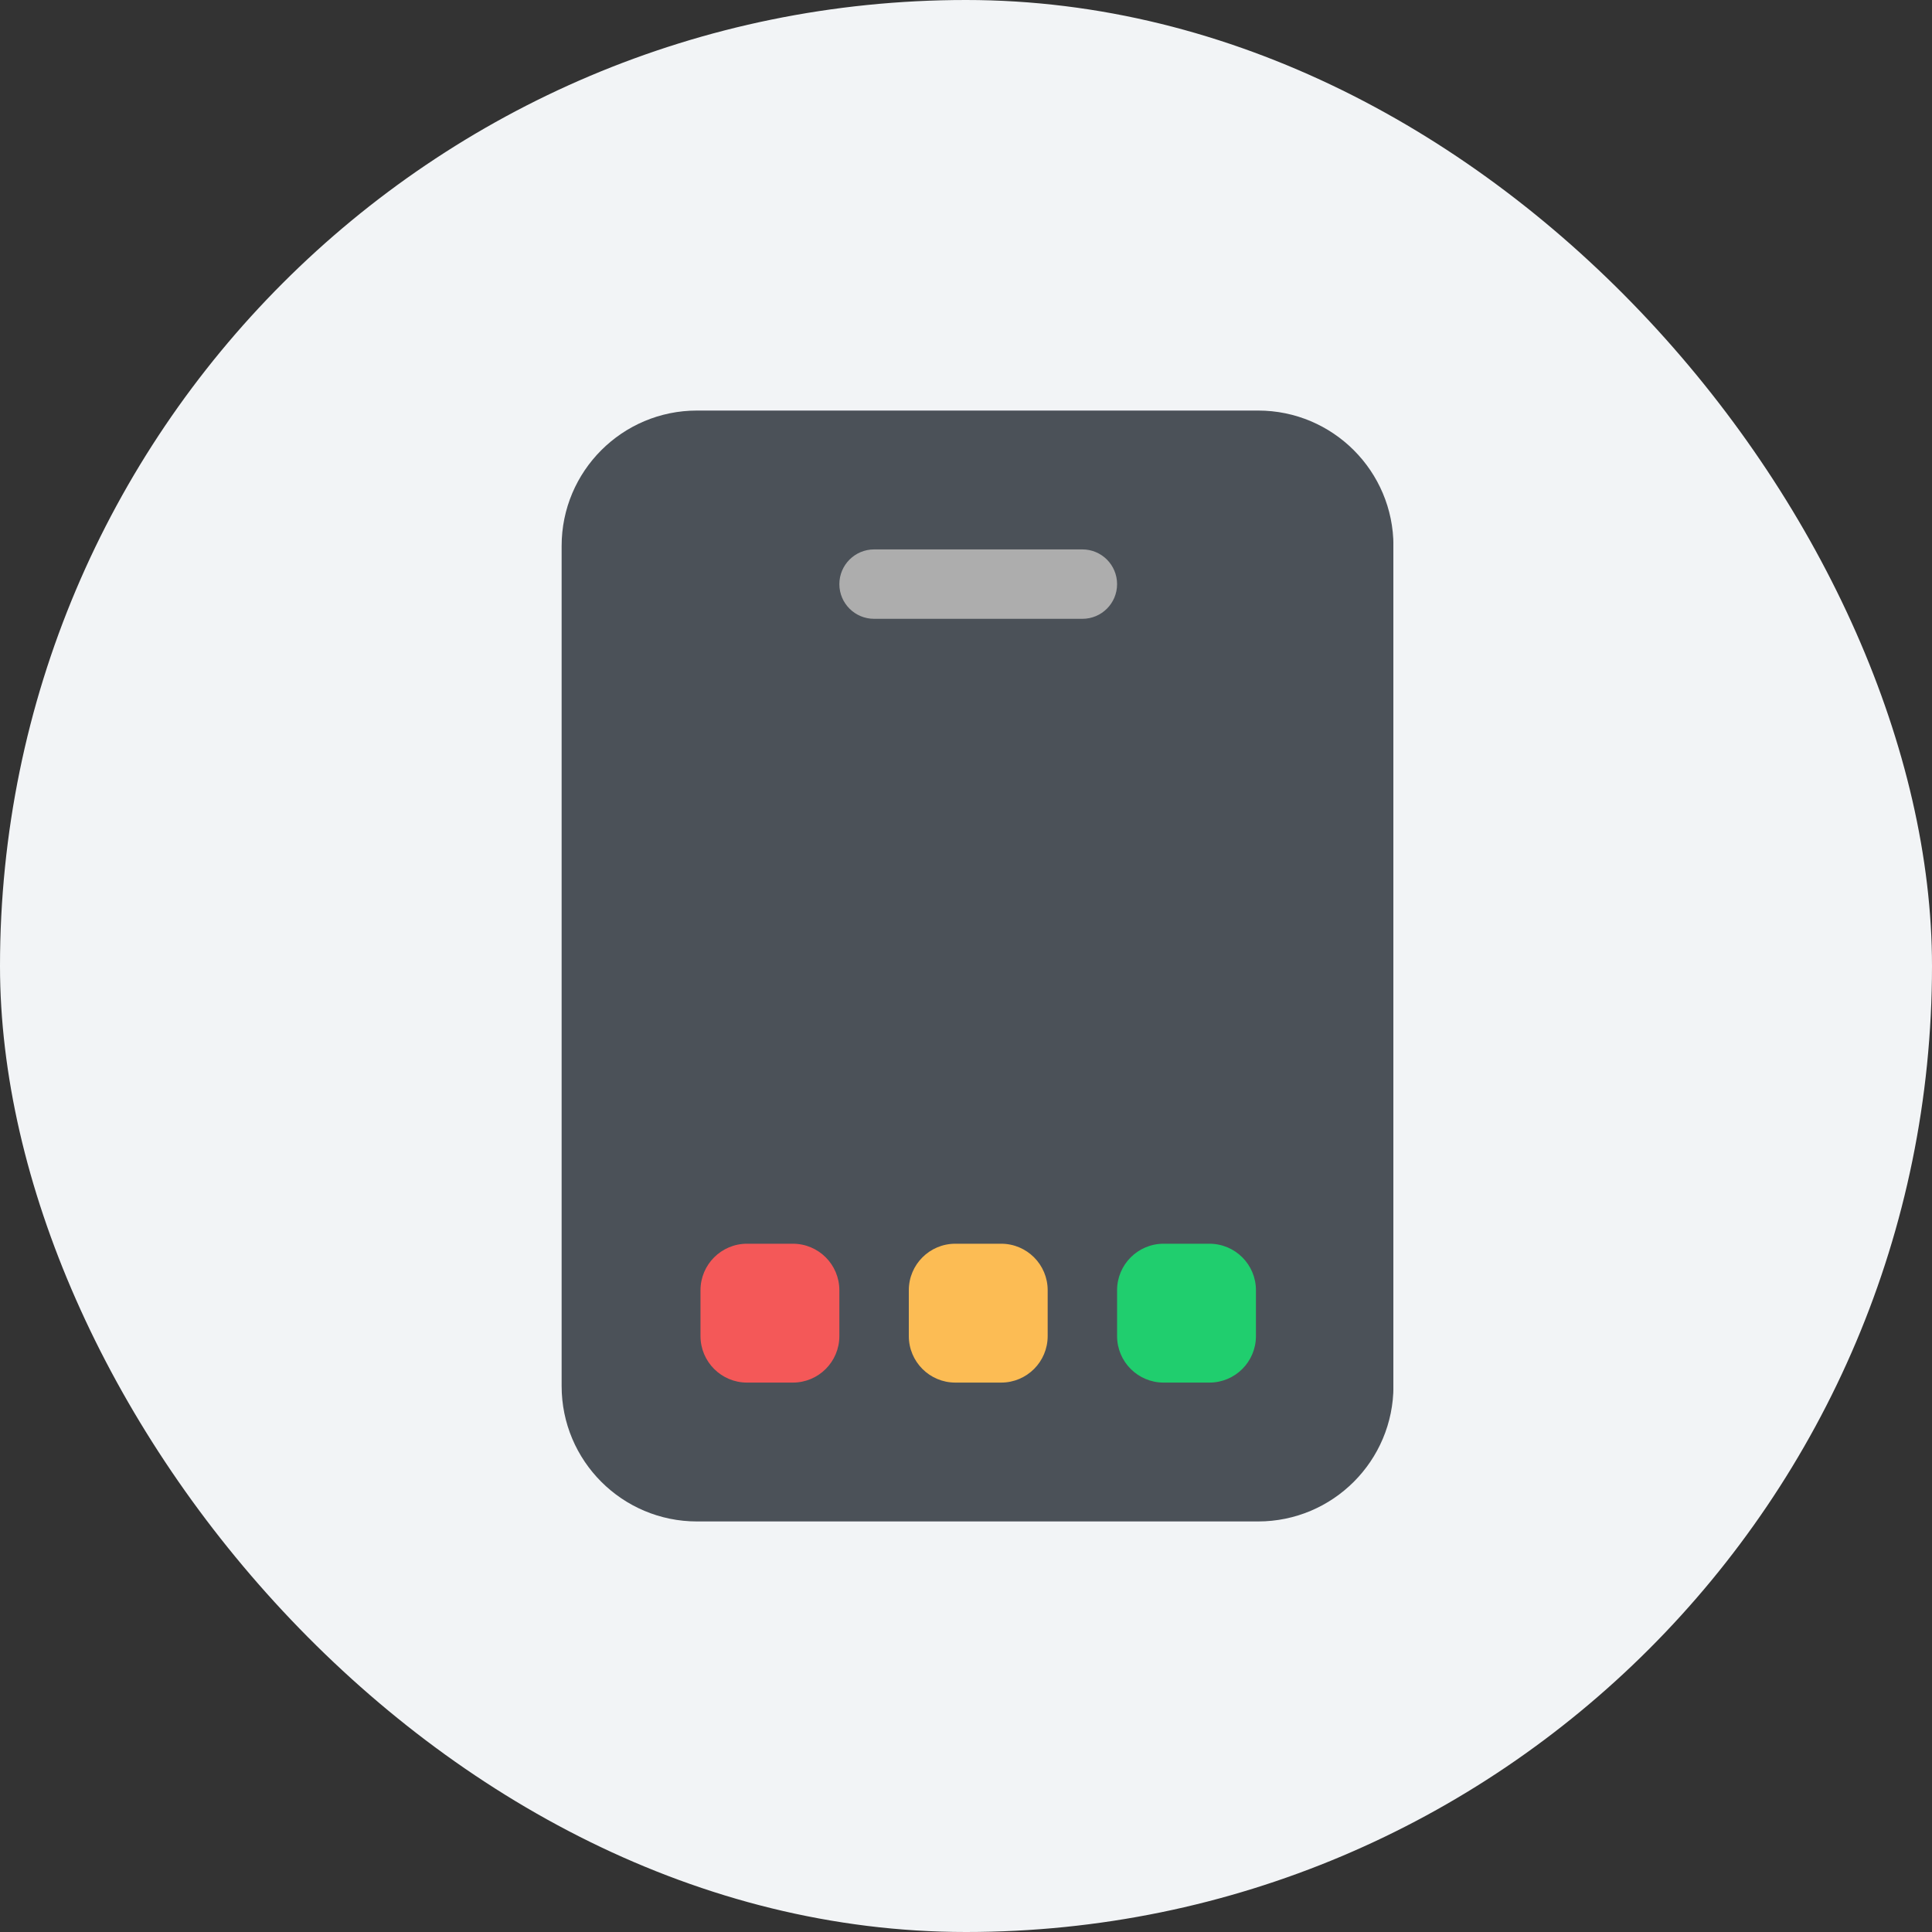 <svg width="40" height="40" viewBox="0 0 40 40" fill="none" xmlns="http://www.w3.org/2000/svg">
<rect x="0" y="0" width="40" height="40" fill="#333333" stroke="none"/>
<rect width="40" height="40" rx="20" fill="#F2F4F6"/>
<g clip-path="url(#clip0_1980_35484)">
<path d="M26.047 8.5H14.431C12.883 8.5 11.628 9.755 11.628 11.303V28.697C11.628 30.245 12.883 31.5 14.431 31.5H26.047C27.595 31.5 28.85 30.245 28.85 28.697V11.303C28.85 9.755 27.595 8.5 26.047 8.5Z" fill="#4B5158"/>
<path d="M22.41 11.375H18.097C17.7 11.375 17.378 11.697 17.378 12.094C17.378 12.491 17.7 12.812 18.097 12.812H22.41C22.807 12.812 23.128 12.491 23.128 12.094C23.128 11.697 22.807 11.375 22.41 11.375Z" fill="#ADADAD"/>
<path d="M25.04 25.75H24.091C23.56 25.75 23.128 26.181 23.128 26.713V27.662C23.128 28.194 23.56 28.625 24.091 28.625H25.04C25.572 28.625 26.003 28.194 26.003 27.662V26.713C26.003 26.181 25.572 25.75 25.04 25.75Z" fill="#20CE6E"/>
<path d="M20.728 25.75H19.779C19.247 25.75 18.816 26.181 18.816 26.713V27.662C18.816 28.194 19.247 28.625 19.779 28.625H20.728C21.26 28.625 21.691 28.194 21.691 27.662V26.713C21.691 26.181 21.26 25.75 20.728 25.75Z" fill="#FCBC54"/>
<path d="M16.415 25.75H15.466C14.935 25.75 14.503 26.181 14.503 26.713V27.662C14.503 28.194 14.935 28.625 15.466 28.625H16.415C16.947 28.625 17.378 28.194 17.378 27.662V26.713C17.378 26.181 16.947 25.75 16.415 25.75Z" fill="#F45858"/>
</g>
<defs>
<clipPath id="clip0_1980_35484">
<rect width="17.221" height="23" fill="white" transform="translate(11.627 8.5)"/>
</clipPath>
</defs>
</svg>
